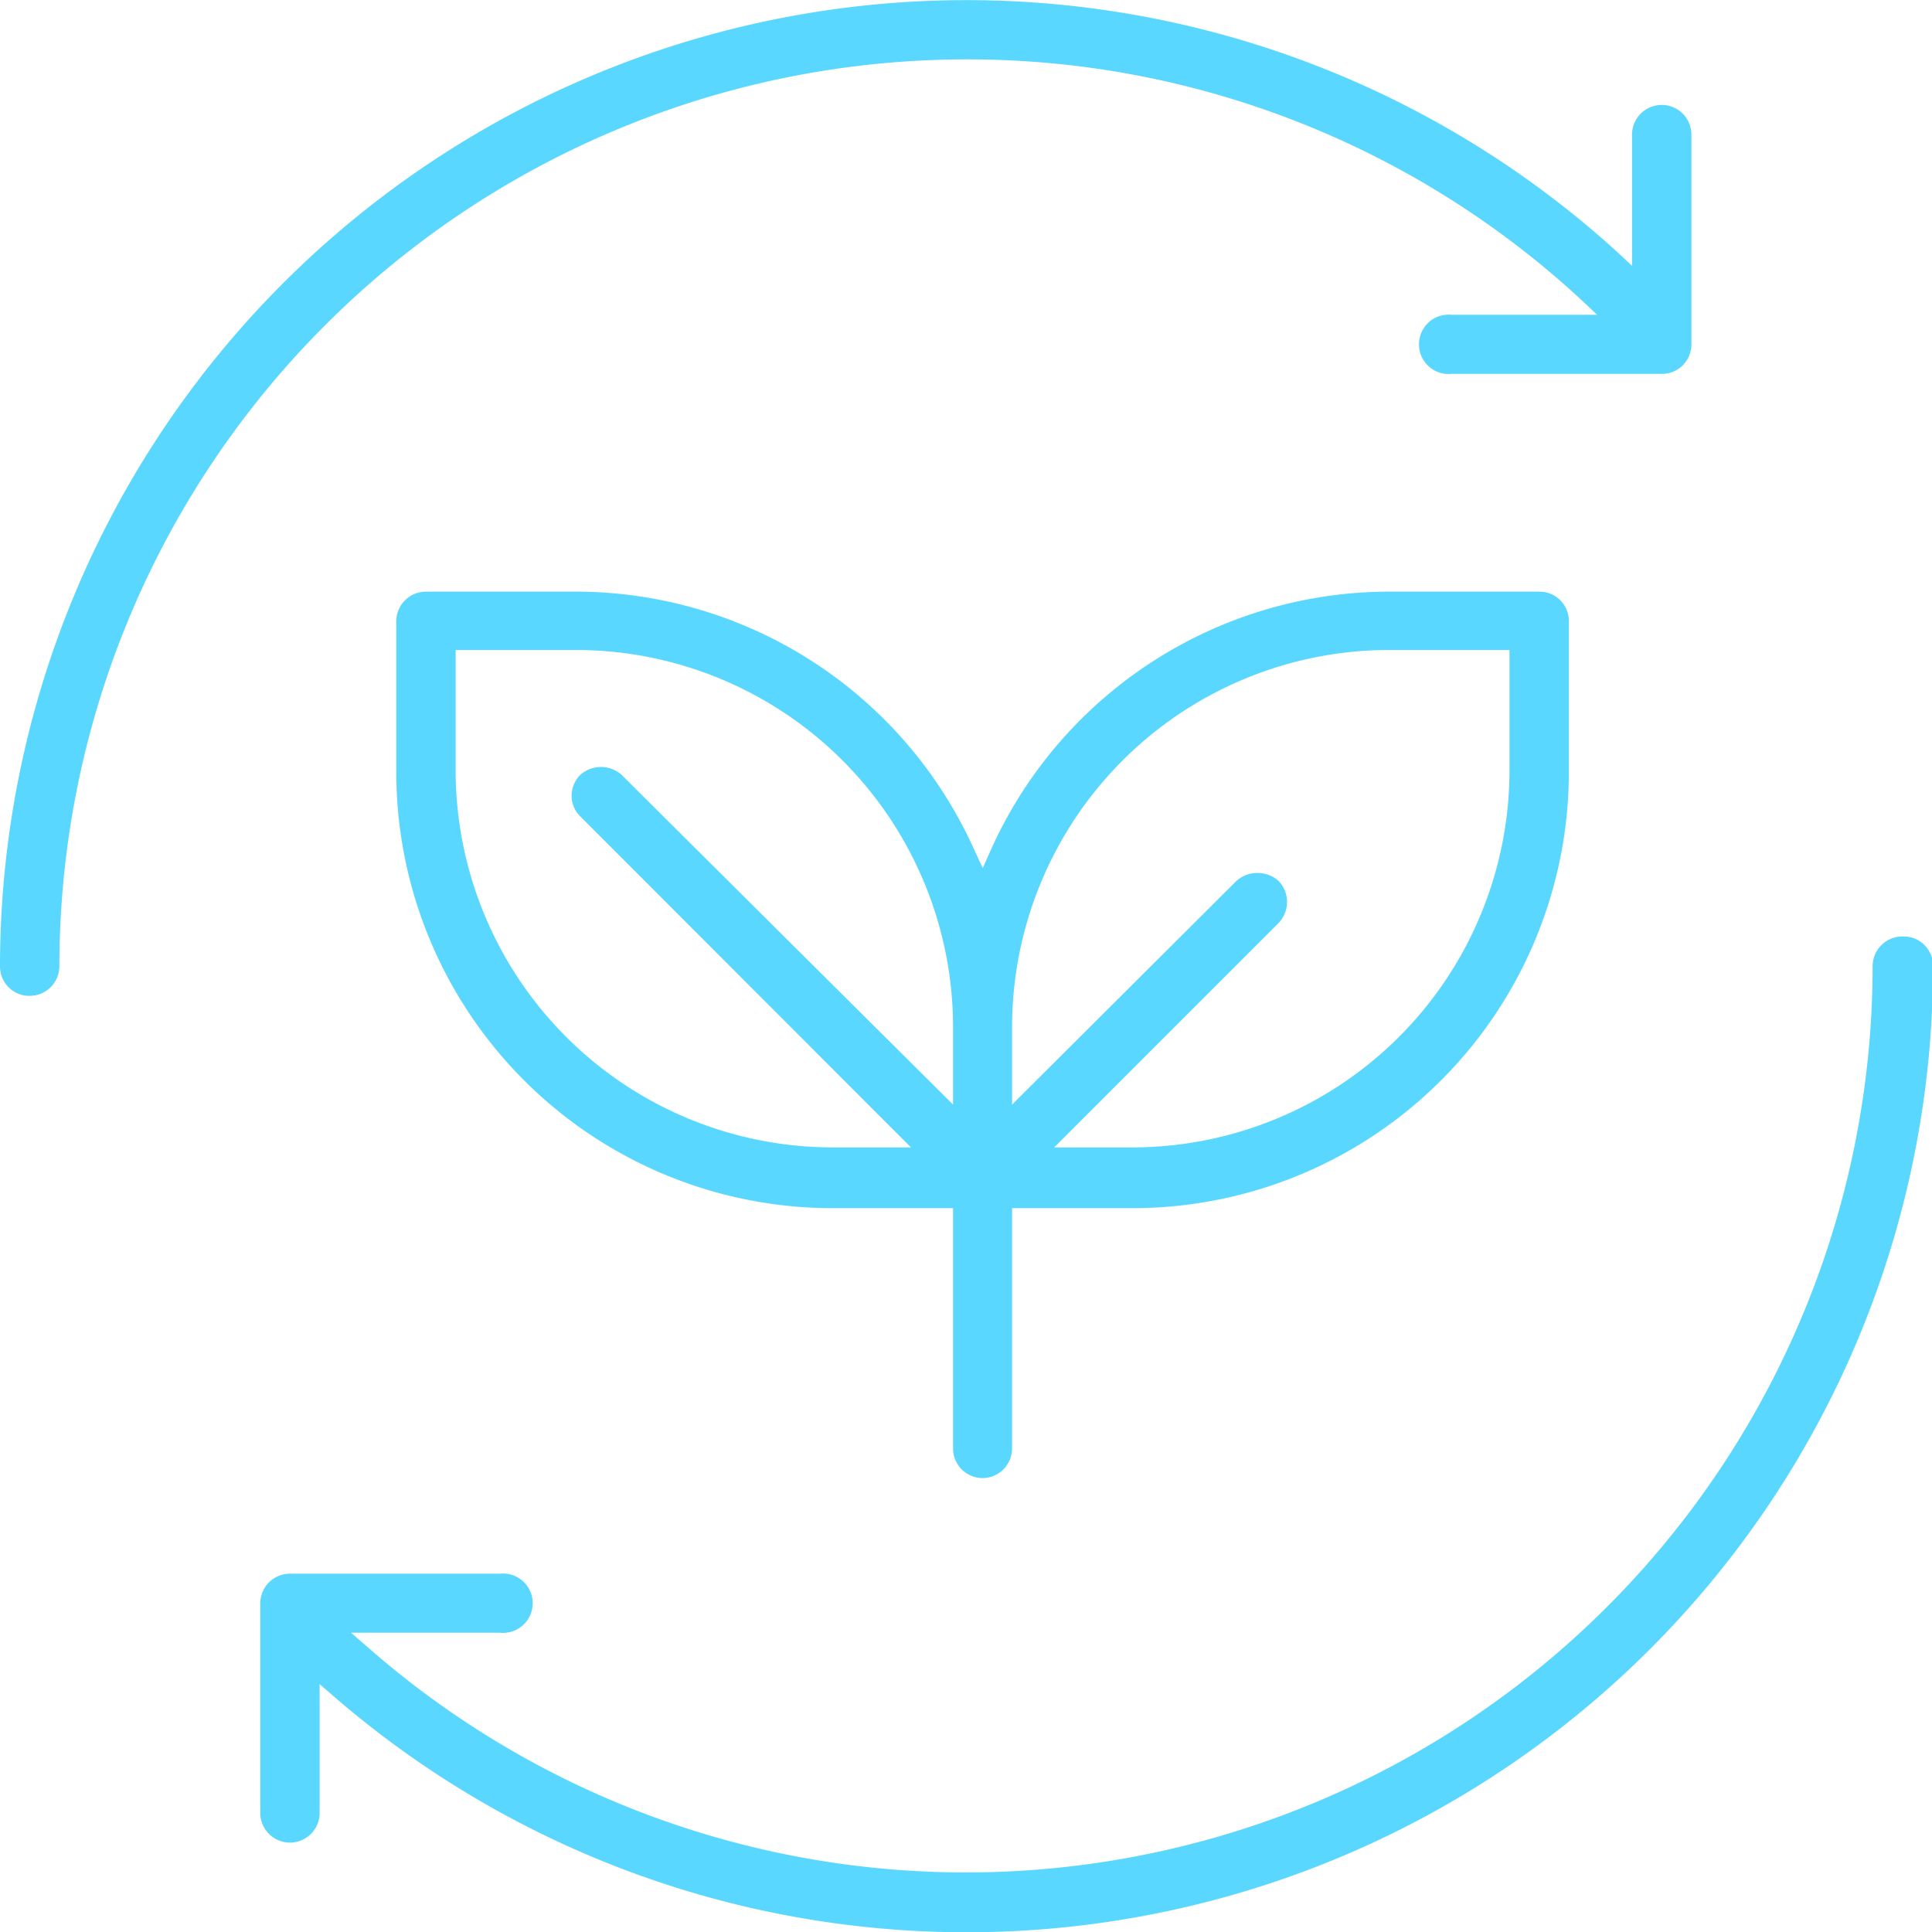 <svg xmlns="http://www.w3.org/2000/svg" viewBox="0 0 55.97 55.97"><defs><style>.cls-1{fill:#5ad7ff;}</style></defs><title>ingenieriaAmbiental</title><g id="Capa_2" data-name="Capa 2"><g id="Diseño"><path class="cls-1" d="M28.47,42.82a.86.86,0,0,0,.85-.86V35h3.5A12.64,12.64,0,0,0,45.45,22.32V18a.85.85,0,0,0-.86-.86H40.24a12.66,12.66,0,0,0-11.53,7.47l-.24.54-.25-.54a12.66,12.66,0,0,0-11.53-7.47H12.34a.86.86,0,0,0-.86.86v4.35A12.64,12.64,0,0,0,24.11,35h3.5v7A.86.86,0,0,0,28.47,42.82ZM16.82,22.44a.85.85,0,0,0-.26.61.83.83,0,0,0,.26.61l9.57,9.58H24.11A10.93,10.93,0,0,1,13.2,22.32V18.83h3.49A10.93,10.93,0,0,1,27.61,29.74V32L18,22.44A.9.9,0,0,0,16.82,22.44Zm23.42-3.61h3.49v3.49A10.93,10.93,0,0,1,32.82,33.24H30.54l6.5-6.5a.88.88,0,0,0,0-1.22.92.92,0,0,0-1.22,0L29.32,32V29.74A10.93,10.93,0,0,1,40.24,18.83Z"/><path class="cls-1" d="M55.11,27.13a.86.86,0,0,0-.86.86A26.27,26.27,0,0,1,10.71,47.77l-.54-.47h4.31a.86.86,0,1,0,0-1.71H8.4a.86.86,0,0,0-.86.86v6.07a.86.86,0,1,0,1.72,0V48.79l.44.38A28,28,0,0,0,56,28,.85.85,0,0,0,55.11,27.13Z"/><path class="cls-1" d="M28,1.72A26.17,26.17,0,0,1,45.77,8.65l.5.47H42.06a.86.86,0,1,0,0,1.71h6.07A.85.85,0,0,0,49,10V3.9a.86.86,0,1,0-1.72,0V7.7l-.44-.41A28,28,0,0,0,0,28a.85.85,0,0,0,.86.85A.86.86,0,0,0,1.72,28,26.29,26.29,0,0,1,28,1.72Z"/></g></g></svg>